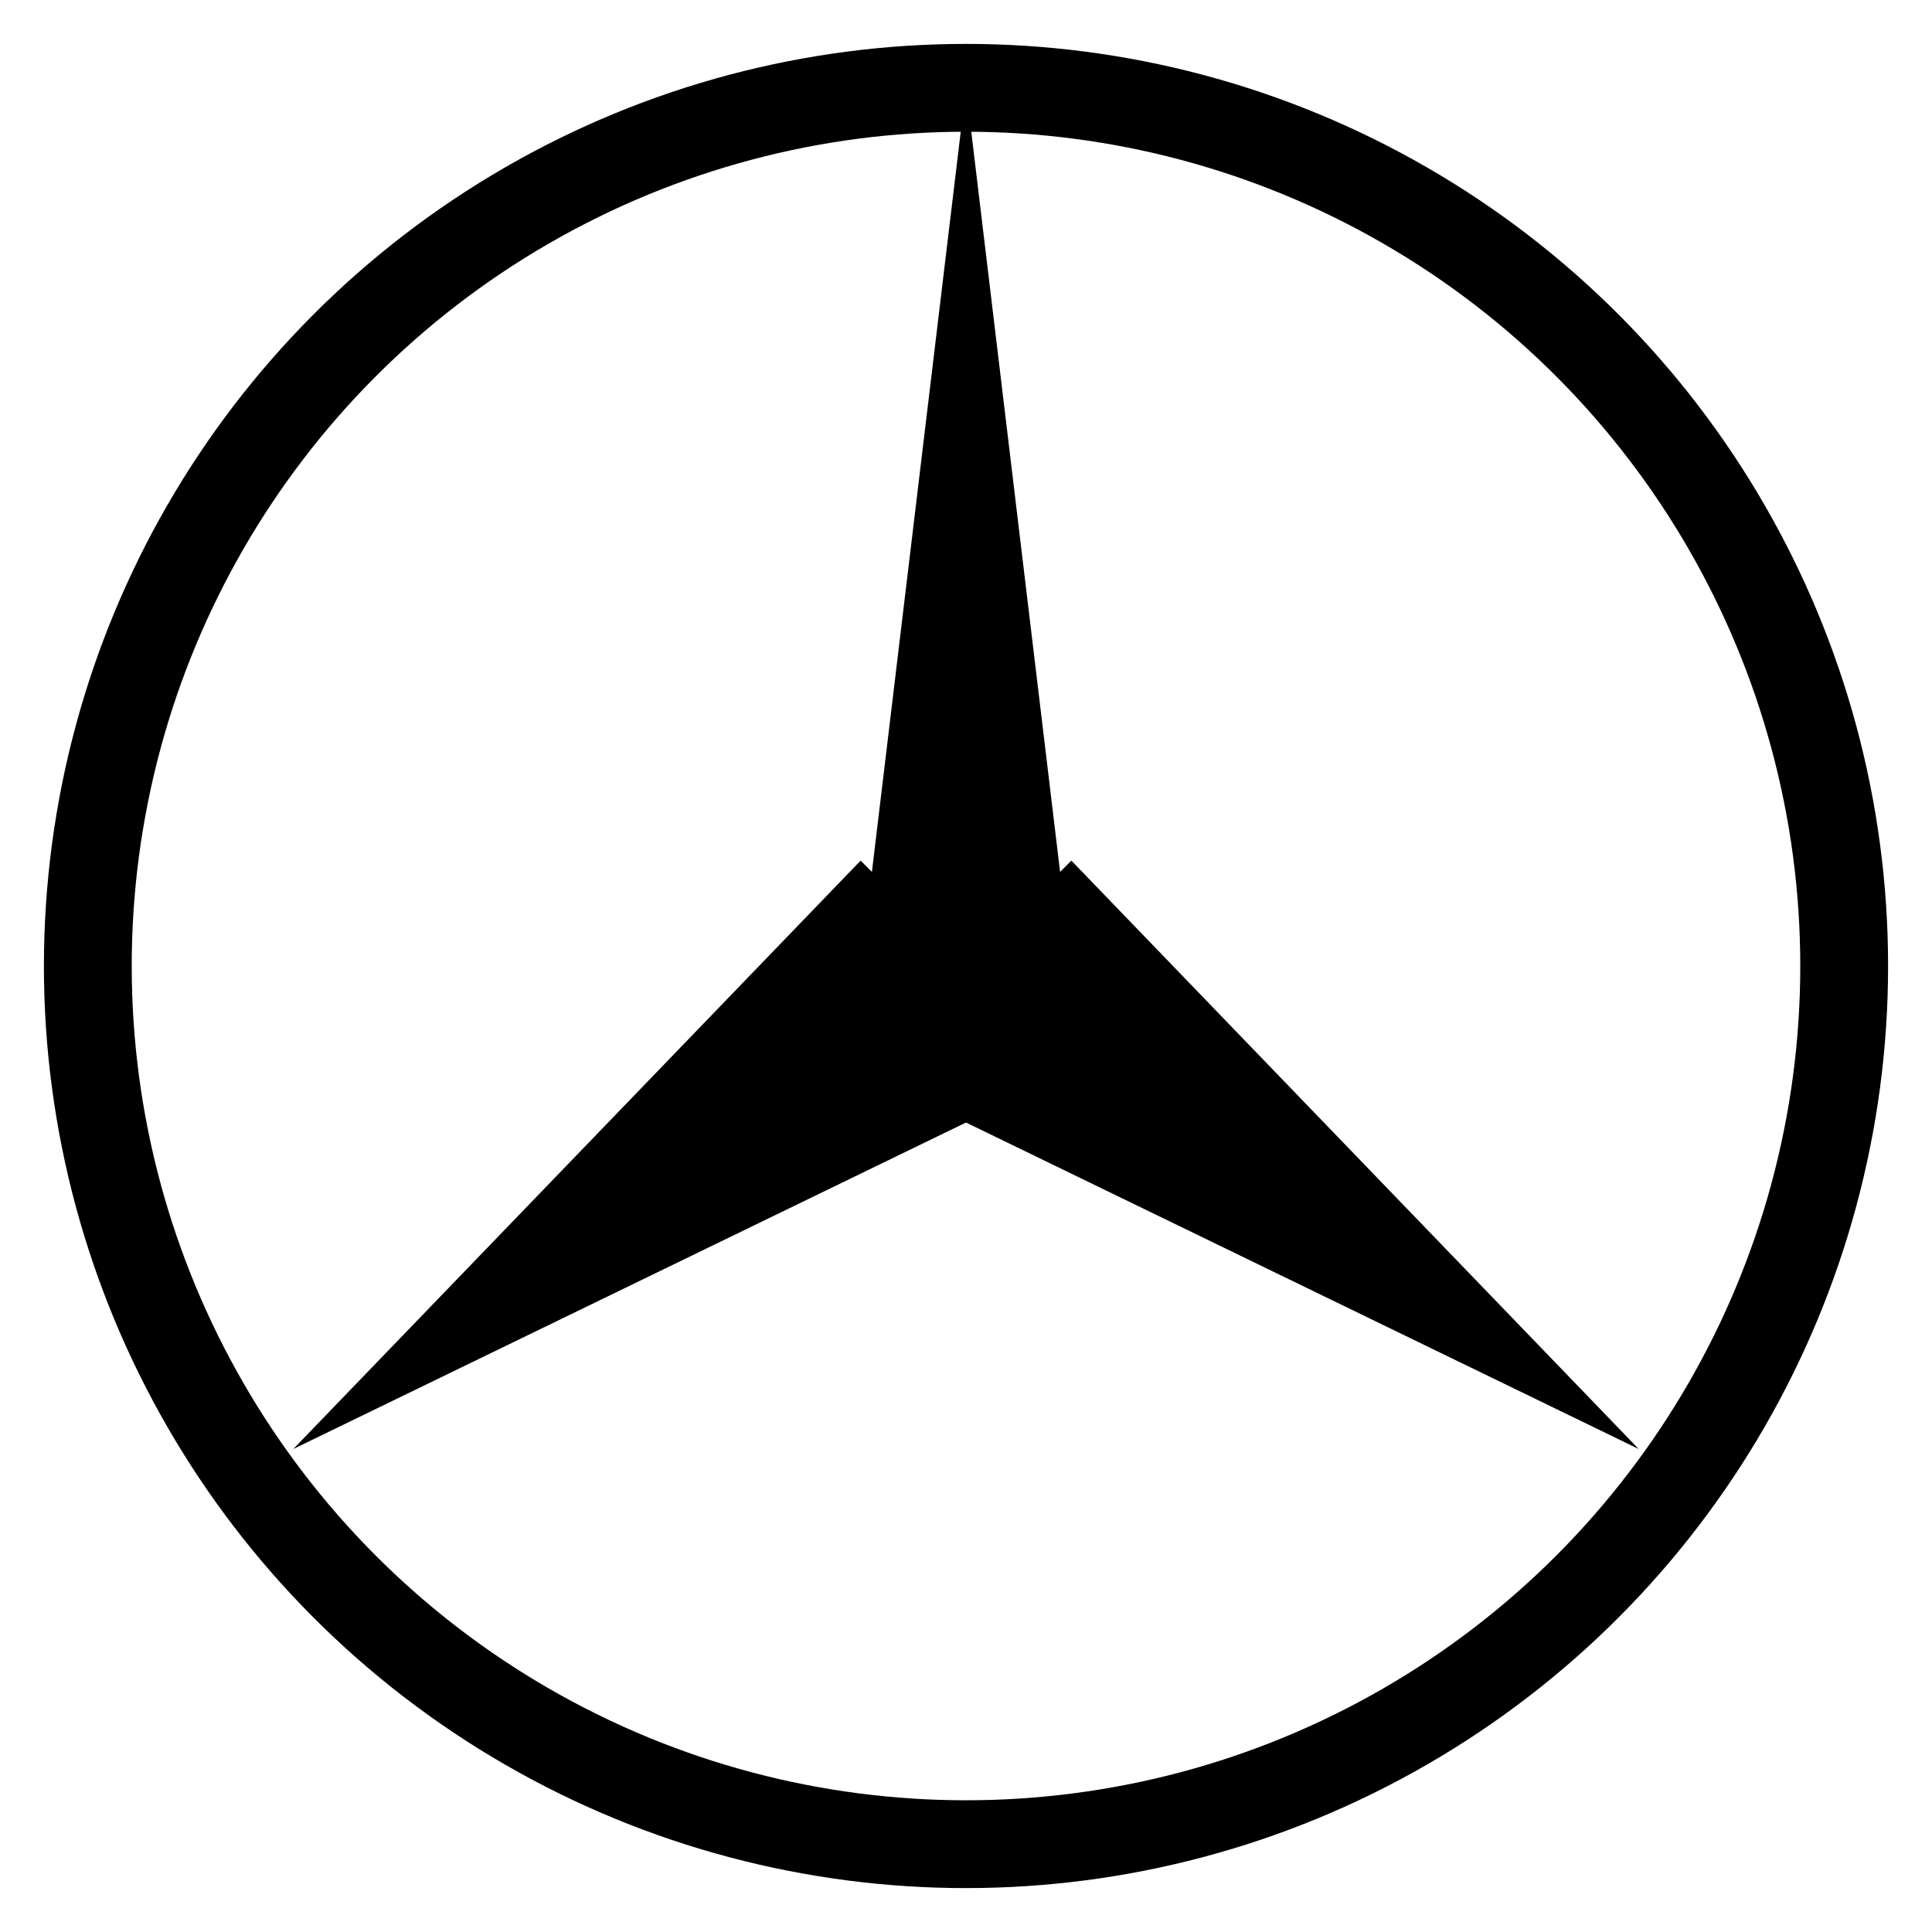 <?xml version="1.0" encoding="UTF-8"?>
<svg width="110" height="110" viewBox="0 0 110 110" xmlns="http://www.w3.org/2000/svg">
  <!-- Mercedes three-pointed star with tapered triangles -->
  <circle cx="55" cy="55" r="50" fill="none" stroke="#000000" stroke-width="5"/>
  <!-- Tapered triangular rays -->
  <g fill="#000000">
    <!-- Top triangle (pointing up) -->
    <path d="M 55 5 L 49 55 L 61 55 Z"/>
    <!-- Bottom left triangle -->
    <path d="M 16.7 82.5 L 49 49 L 61 61 Z"/>
    <!-- Bottom right triangle -->
    <path d="M 93.3 82.5 L 49 61 L 61 49 Z"/>
  </g>
</svg>